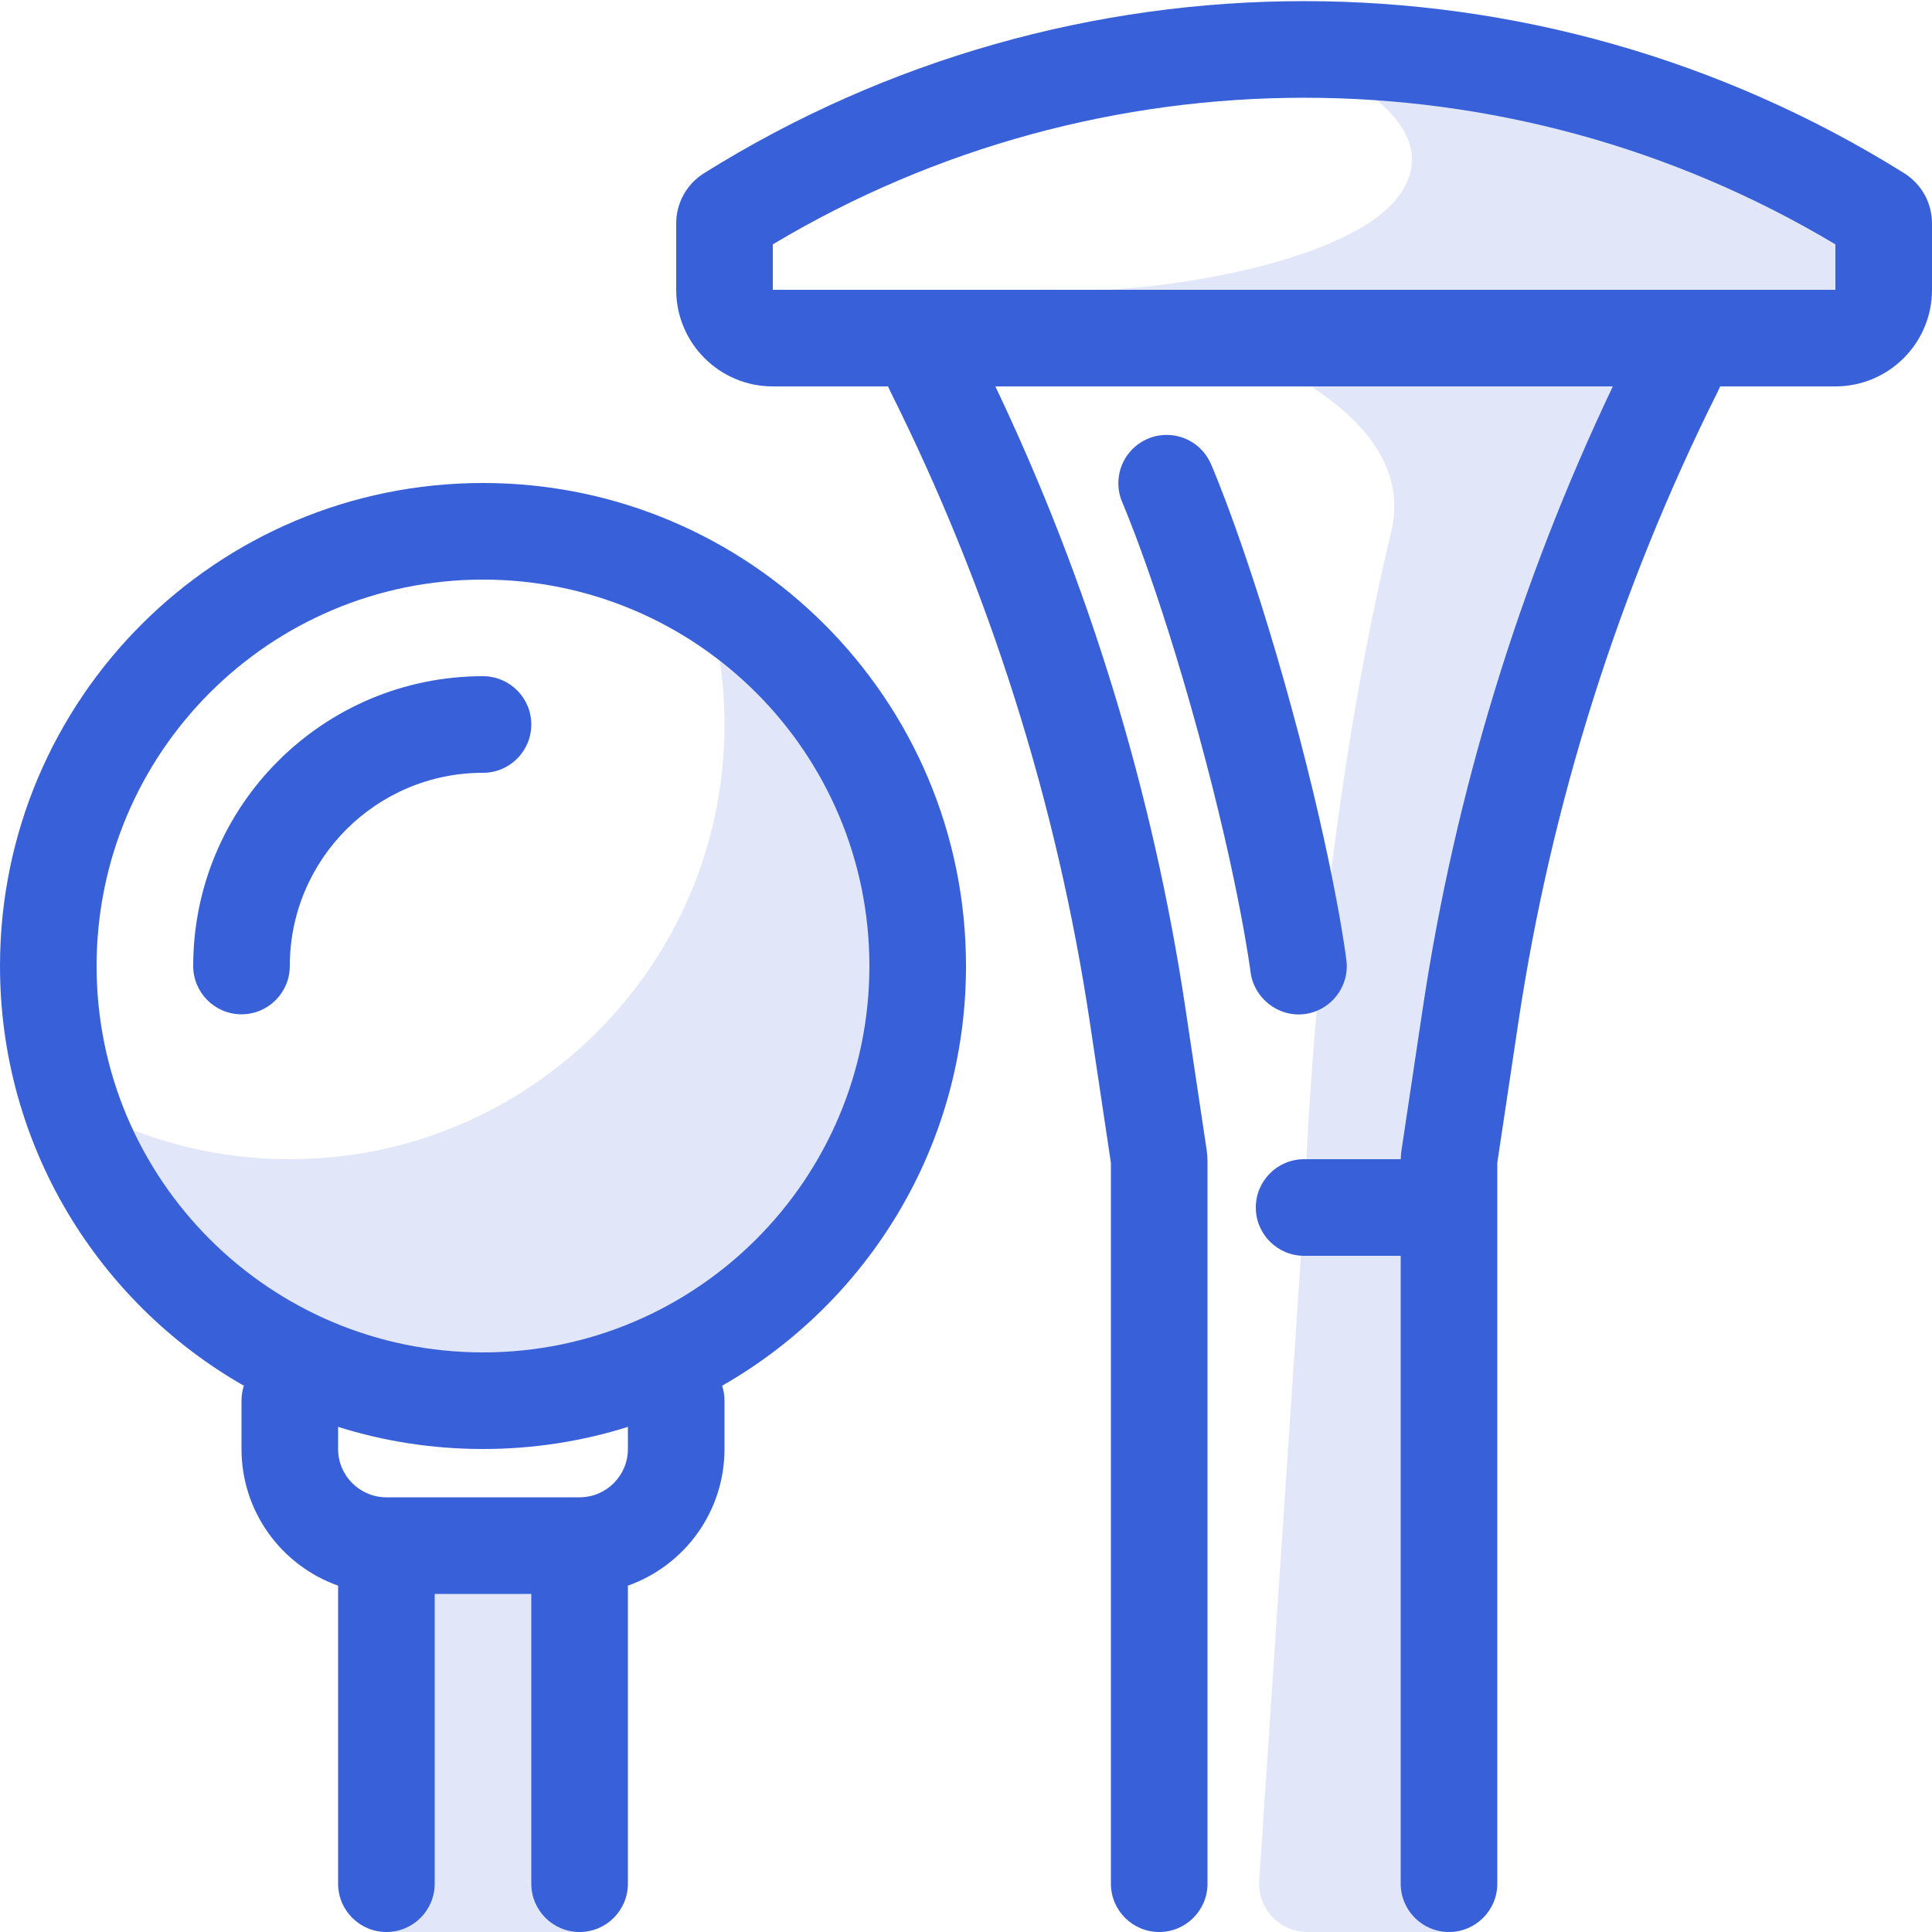 <svg width="40" height="40" viewBox="0 0 40 40" fill="none" xmlns="http://www.w3.org/2000/svg">
<path fill-rule="evenodd" clip-rule="evenodd" d="M39.424 3.586C31.822 -1.164 22.178 -1.164 14.576 3.586C14.218 3.81 14 4.202 14 4.624V6C14 7.104 14.895 8 16 8H18.386C18.399 8.032 18.414 8.063 18.429 8.095C20.487 12.209 21.882 16.623 22.565 21.172L23 24.075V39C23 39.552 23.448 40 24 40C24.552 40 25 39.552 25 39V24.047C25 23.966 24.994 23.885 24.982 23.805L24.543 20.875C23.873 16.411 22.547 12.073 20.608 8H33.392C31.453 12.073 30.127 16.411 29.457 20.875L29.018 23.805C29.008 23.869 29.003 23.935 29.001 24H27C26.448 24 26 24.448 26 25C26 25.552 26.448 26 27 26H29V39C29 39.552 29.448 40 30 40C30.552 40 31 39.552 31 39V24.075L31.435 21.172C32.118 16.623 33.513 12.209 35.571 8.095C35.586 8.063 35.601 8.032 35.614 8H38C39.105 8 40 7.104 40 6V4.624C40 4.202 39.782 3.81 39.424 3.586ZM16 6V5.059C22.773 1.012 31.227 1.012 38 5.059V6H16Z" fill="#3860D9"/>
<path d="M10 16C7.791 16 6 17.791 6 20C6 20.552 5.552 21 5 21C4.448 21 4 20.552 4 20C4 16.686 6.686 14 10 14C10.552 14 11 14.448 11 15C11 15.552 10.552 16 10 16Z" fill="#3860D9"/>
<path fill-rule="evenodd" clip-rule="evenodd" d="M0 20C0 23.722 2.033 26.968 5.049 28.69C5.017 28.788 5 28.892 5 29V30C5 31.306 5.835 32.417 7 32.829V39C7 39.552 7.448 40 8 40C8.552 40 9 39.552 9 39V33H11V39C11 39.552 11.448 40 12 40C12.552 40 13 39.552 13 39V32.829C14.165 32.417 15 31.306 15 30V29C15 28.892 14.983 28.788 14.951 28.69C17.967 26.968 20 23.722 20 20C20 14.477 15.523 10 10 10C4.477 10 0 14.477 0 20ZM13 30V29.542C12.053 29.84 11.045 30 10 30C8.955 30 7.947 29.84 7 29.542V30C7 30.552 7.448 31 8 31H12C12.552 31 13 30.552 13 30ZM2 20C2 15.582 5.582 12 10 12C14.418 12 18 15.582 18 20C18 24.418 14.418 28 10 28C5.582 28 2 24.418 2 20Z" fill="#3860D9"/>
<path d="M25.074 9.613L25.072 9.607L25.07 9.604C24.885 9.179 24.439 8.948 24.002 9.016C23.918 9.029 23.835 9.053 23.754 9.088C23.559 9.173 23.406 9.313 23.302 9.481C23.186 9.67 23.134 9.896 23.161 10.121C23.169 10.194 23.186 10.266 23.211 10.337L23.355 10.692C23.435 10.892 23.552 11.195 23.696 11.598C23.984 12.405 24.383 13.612 24.814 15.195C25.246 16.778 25.517 18.021 25.678 18.863C25.759 19.284 25.813 19.605 25.846 19.817C25.862 19.919 25.878 20.021 25.891 20.123C25.959 20.664 26.462 21.062 27.005 20.996C27.553 20.928 27.943 20.43 27.876 19.881C27.86 19.757 27.842 19.633 27.822 19.509C27.786 19.274 27.728 18.93 27.642 18.485C27.471 17.596 27.19 16.304 26.744 14.669C26.298 13.033 25.884 11.777 25.579 10.925C25.427 10.499 25.302 10.173 25.214 9.952C25.17 9.842 25.135 9.757 25.111 9.699C25.099 9.67 25.089 9.647 25.082 9.632L25.074 9.613Z" fill="#3860D9"/>
<g opacity="0.15">
<path d="M21.5 6L22 7H25C25 7 29.444 8.333 28.805 11C28.087 13.99 27.264 18.657 27 25L26.071 38.934C26.033 39.511 26.49 40 27.069 40H30V25C31 16 33 11.5 35 7H39V4.5C38.873 4.424 38.715 4.325 38.532 4.209C37.511 3.566 35.695 2.424 34 2C32.601 1.65 28.833 1 26.5 1C26.5 1 30.177 2.235 29 4C28 5.5 23.5 6.167 21.5 6Z" fill="#3860D9"/>
<path d="M8 32H12V40H8V32Z" fill="#3860D9"/>
<path d="M15 15C15 19.971 10.971 24 6 24C4.332 24 2.769 23.546 1.429 22.755C2.593 26.378 5.99 29 10 29C14.971 29 19 24.971 19 20C19 16.698 17.222 13.811 14.571 12.245C14.85 13.114 15 14.039 15 15Z" fill="#3860D9"/>
</g>
</svg>

